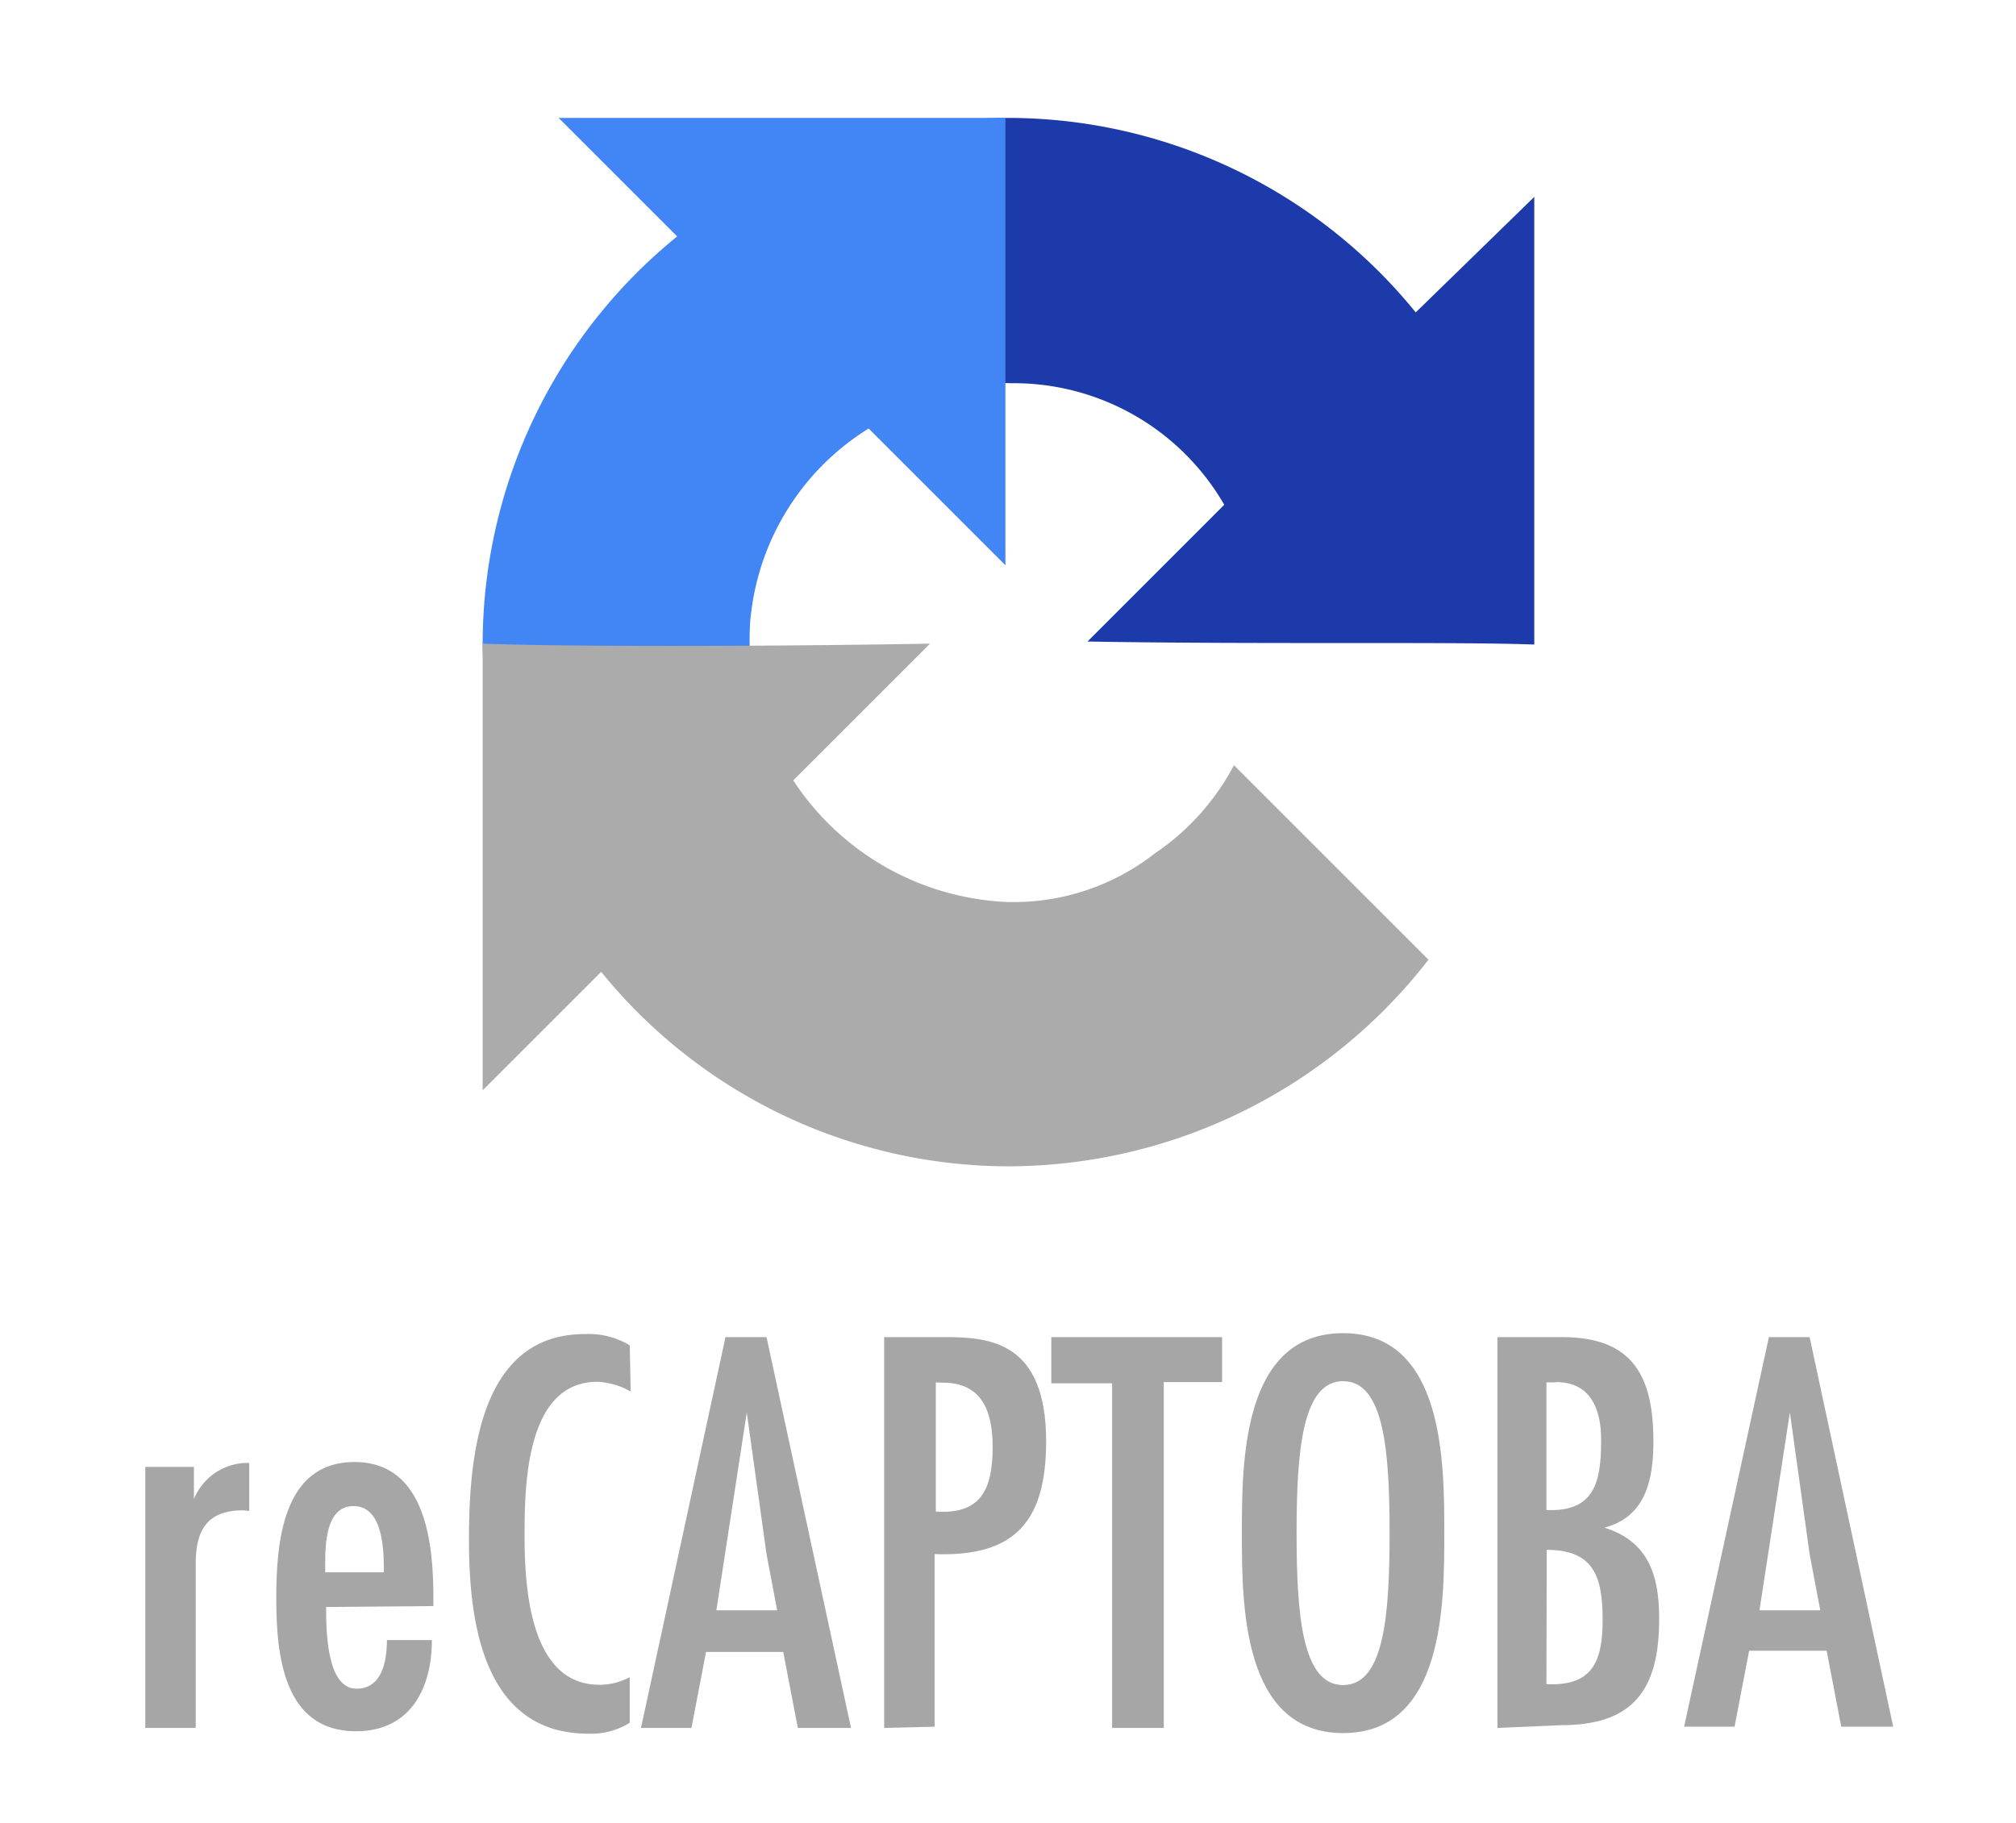<svg id="svg3643" xmlns="http://www.w3.org/2000/svg" viewBox="0 0 66.33 60"><defs><style>.cls-1{fill:#1c3aa9;}.cls-2{fill:#4285f4;}.cls-3{fill:#ababab;}.cls-4{fill:none;}.cls-5{isolation:isolate;}.cls-6{fill:#a6a6a6;}</style></defs><title>recaptoba</title><path id="path3645" class="cls-1" d="M50.48,21.18V6.48l-3.9,3.8a17.29,17.29,0,0,0-13.4-6.4c-5.6,0-10.16,2.87-13.36,7l5.8,6.07a8,8,0,0,1,2.76-2.74,7.54,7.54,0,0,1,4.9-1.6,8,8,0,0,1,7,4l-4.5,4.5c5.6.1,12.1,0,14.7.1"/><path id="path3647" class="cls-2" d="M33.08,3.88H18.38l3.9,3.9a17.29,17.29,0,0,0-6.4,13.4,16.89,16.89,0,0,0,6.91,13.42l6-5.78A8.05,8.05,0,0,1,26.18,26a8.9,8.9,0,0,1-1.5-5.5,8.3,8.3,0,0,1,3.9-6.4l4.5,4.5V3.88"/><path id="path3649" class="cls-3" d="M15.88,21.18v14.7l3.9-3.9a17.29,17.29,0,0,0,13.4,6.4A17.53,17.53,0,0,0,47,31.58l-6.4-6.4a8,8,0,0,1-2.6,2.9,7.54,7.54,0,0,1-4.9,1.6,8.87,8.87,0,0,1-7-4l4.5-4.5c-5.7.1-12.1.1-14.7,0"/><rect class="cls-4" x="-8.53" y="42.7" width="83.3" height="15.6"/><g class="cls-5"><path class="cls-6" d="M6.38,49.33h0a1.91,1.91,0,0,1,1.82-1.19v1.58L8,49.7c-1.19,0-1.56.66-1.56,1.75v5.41H4.78V48.27h1.6Z"/><path class="cls-6" d="M10.73,52.88c0,.71,0,2.69,1,2.69.85,0,1-.93,1-1.6h1.48c0,1.58-.7,3-2.5,3-2.4,0-2.62-2.55-2.62-4.37s.2-4.49,2.57-4.49,2.6,2.72,2.6,4.49v.25Zm1.9-1.14c0-.66,0-2.18-1-2.18s-.93,1.51-.93,2.18Z"/><path class="cls-6" d="M20.75,45.79a2.44,2.44,0,0,0-1.09-.32c-2.38,0-2.4,3.47-2.4,5.07s.14,4.9,2.46,4.9a2.11,2.11,0,0,0,1-.25v1.5a2.41,2.41,0,0,1-1.36.36c-3.47,0-3.93-3.69-3.93-6.37s.32-6.78,3.81-6.78a2.63,2.63,0,0,1,1.48.37Z"/><path class="cls-6" d="M25.22,44,28,56.86H26.25l-.48-2.5H23.23l-.48,2.5H21.09L23.87,44Zm0,7.14-.65-4.66h0l-1,6.51h2Z"/><path class="cls-6" d="M29.09,56.86V44h2c1.46,0,3.33.14,3.33,3.43,0,2.6-1,3.81-3.67,3.71v5.68Zm1.7-11.37v4.25c1.46.1,1.87-.7,1.87-2.12,0-1.16-.34-2.12-1.63-2.12Z"/><path class="cls-6" d="M40.21,44v1.48H38.29V56.86h-1.7V45.52h-2V44Z"/><path class="cls-6" d="M47.52,50.45c0,2.31,0,6.58-3.33,6.58s-3.33-4.27-3.33-6.58,0-6.58,3.33-6.58S47.52,48.14,47.52,50.45Zm-4.86,0c0,2.72.19,5,1.53,5s1.53-2.26,1.53-5-.19-5-1.53-5S42.66,47.73,42.66,50.45Z"/><path class="cls-6" d="M49.27,56.86V44H51.4c2.31,0,3,1.27,3,3.43,0,1.26-.25,2.48-1.61,2.84v0c1.46.46,1.8,1.58,1.8,3,0,2.36-.87,3.5-3.23,3.5Zm1.9-11.37h-.29v4.2c1.58.07,1.8-.92,1.8-2.28C52.69,46.4,52.35,45.47,51.18,45.48Zm-.29,9.93c1.48.07,1.85-.7,1.85-2.11S52.45,51,50.89,51Z"/><path class="cls-6" d="M59.54,44l2.75,12.82H60.58l-.48-2.5H57.55l-.48,2.5H55.41L58.2,44Zm0,7.14-.65-4.66h0l-1,6.51h2Z"/></g></svg>